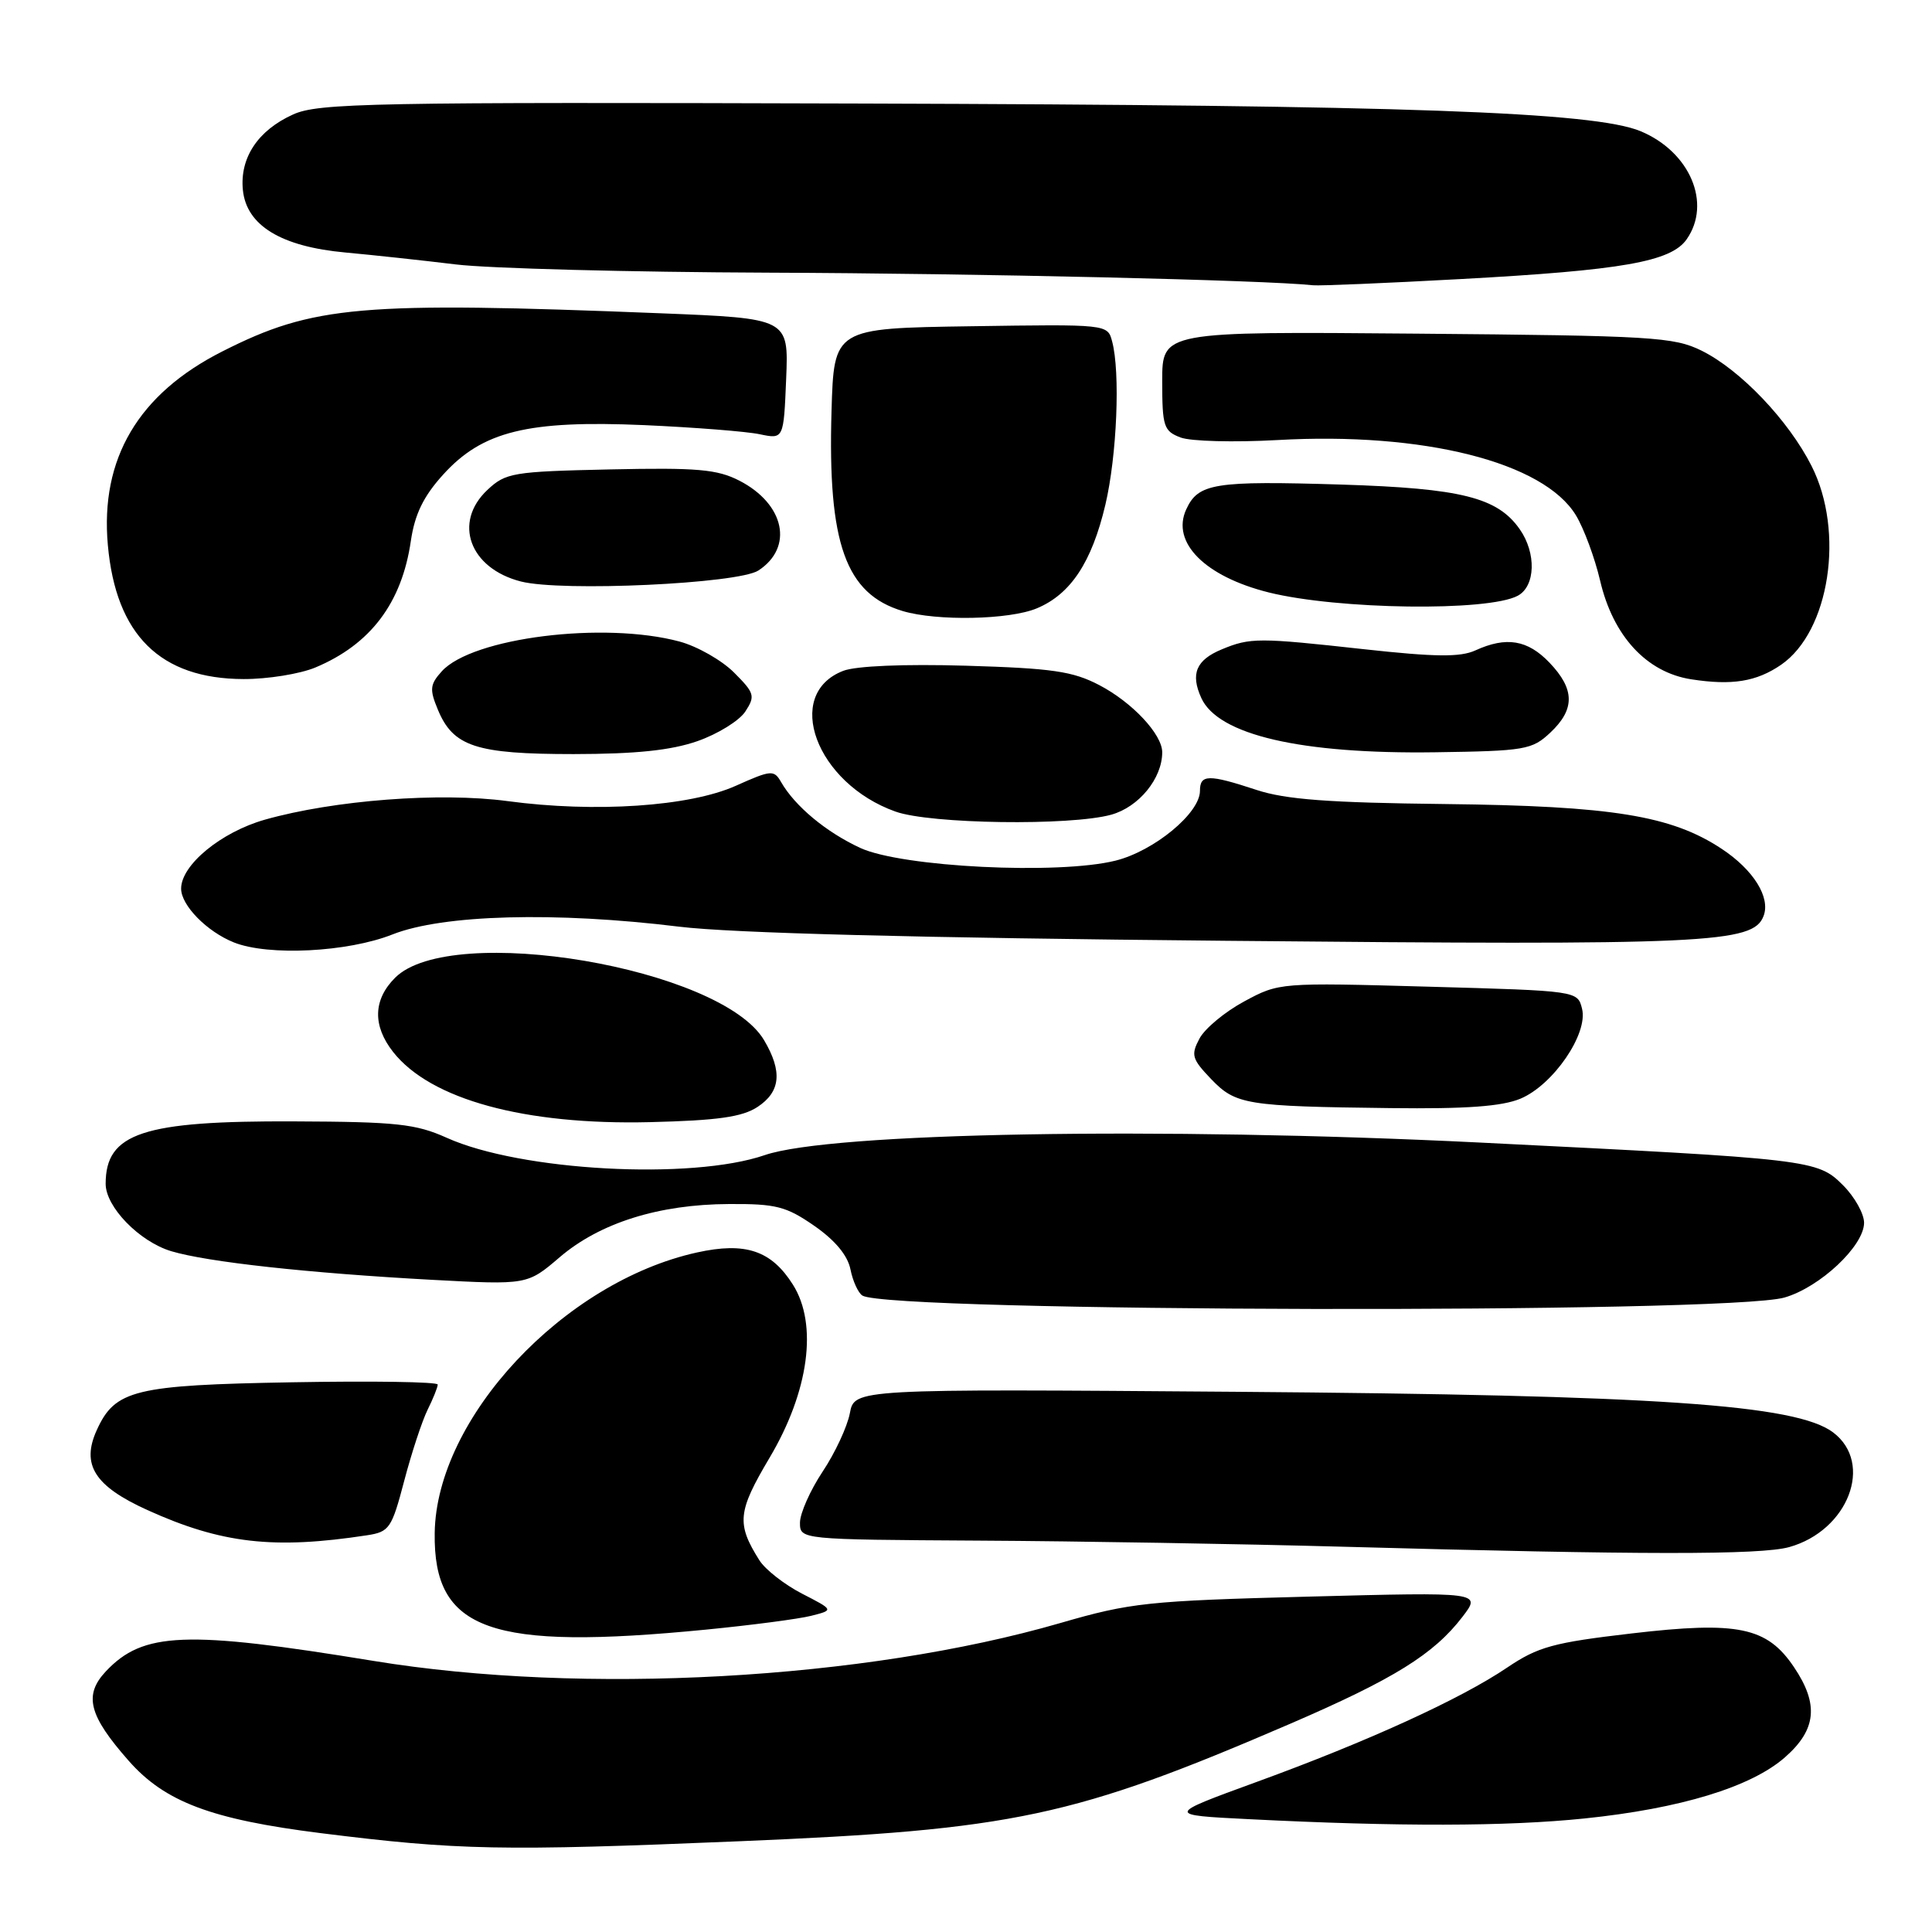 <?xml version="1.0" encoding="UTF-8" standalone="no"?>
<!DOCTYPE svg PUBLIC "-//W3C//DTD SVG 1.1//EN" "http://www.w3.org/Graphics/SVG/1.1/DTD/svg11.dtd" >
<svg xmlns="http://www.w3.org/2000/svg" xmlns:xlink="http://www.w3.org/1999/xlink" version="1.1" viewBox="0 0 256 256">
 <g >
 <path fill="currentColor"
d=" M 97.86 243.98 C 134.39 242.46 142.26 240.78 171.00 228.39 C 184.71 222.47 189.99 219.19 193.79 214.23 C 196.29 210.96 196.29 210.96 173.39 211.56 C 152.07 212.12 149.81 212.36 140.50 215.06 C 114.56 222.57 77.26 224.63 49.50 220.08 C 24.60 216.00 18.96 216.22 14.02 221.47 C 11.07 224.62 11.76 227.31 17.05 233.31 C 21.84 238.76 28.00 241.08 42.50 242.90 C 60.73 245.18 66.46 245.29 97.86 243.98 Z  M 209.92 240.96 C 222.65 239.65 232.02 236.80 236.52 232.85 C 240.69 229.19 241.03 225.82 237.71 220.90 C 234.14 215.59 230.29 214.79 216.19 216.44 C 205.82 217.65 203.80 218.20 199.71 220.96 C 193.53 225.14 181.19 230.77 166.50 236.12 C 154.50 240.50 154.50 240.50 165.50 241.05 C 185.31 242.05 199.62 242.02 209.92 240.96 Z  M 93.58 215.93 C 99.58 215.34 105.85 214.52 107.50 214.10 C 110.50 213.34 110.50 213.34 106.26 211.16 C 103.94 209.96 101.39 207.97 100.62 206.74 C 97.57 201.90 97.73 200.31 101.96 193.18 C 107.19 184.38 108.39 175.49 105.07 170.23 C 102.21 165.69 98.77 164.54 92.35 165.96 C 74.67 169.86 57.81 187.91 57.60 203.14 C 57.42 216.08 64.90 218.74 93.58 215.93 Z  M 237.07 205.00 C 244.89 202.82 248.32 193.91 242.91 189.81 C 238.03 186.11 219.57 184.85 163.86 184.42 C 113.22 184.03 113.22 184.03 112.61 187.26 C 112.27 189.04 110.65 192.53 109.00 195.00 C 107.36 197.47 106.01 200.51 106.00 201.75 C 106.00 204.00 106.00 204.00 129.75 204.14 C 142.81 204.21 164.53 204.58 178.00 204.95 C 217.57 206.04 233.27 206.05 237.07 205.00 Z  M 48.65 203.43 C 51.59 202.98 51.91 202.51 53.56 196.22 C 54.53 192.53 55.93 188.28 56.66 186.80 C 57.40 185.31 58.00 183.81 58.00 183.46 C 58.00 183.10 49.32 182.97 38.70 183.16 C 17.83 183.53 15.25 184.16 12.83 189.48 C 10.73 194.08 12.52 196.91 19.53 200.09 C 29.33 204.53 36.27 205.33 48.65 203.43 Z  M 236.45 171.93 C 241.15 170.58 247.00 165.09 247.00 162.02 C 247.00 160.83 245.75 158.59 244.22 157.06 C 240.81 153.65 240.14 153.58 196.00 151.39 C 153.63 149.30 110.03 150.06 101.33 153.06 C 91.60 156.40 68.97 155.17 59.19 150.76 C 55.09 148.92 52.55 148.64 39.00 148.59 C 18.92 148.50 14.00 150.13 14.00 156.86 C 14.00 159.93 18.47 164.52 22.69 165.79 C 27.50 167.23 40.85 168.69 57.19 169.58 C 69.87 170.26 69.87 170.26 74.16 166.59 C 79.48 162.04 87.29 159.58 96.59 159.54 C 102.82 159.50 104.18 159.85 107.90 162.43 C 110.65 164.34 112.32 166.34 112.69 168.20 C 113.00 169.76 113.72 171.32 114.27 171.67 C 117.83 173.87 228.89 174.11 236.45 171.93 Z  M 100.37 146.68 C 103.43 144.67 103.70 141.99 101.25 137.84 C 95.57 128.22 59.76 122.15 52.36 129.55 C 49.44 132.46 49.35 135.90 52.09 139.39 C 57.05 145.69 69.50 149.09 86.12 148.69 C 95.08 148.47 98.34 148.01 100.37 146.68 Z  M 201.47 145.58 C 205.81 143.76 210.46 136.98 209.63 133.67 C 209.04 131.29 209.04 131.29 189.27 130.74 C 169.59 130.19 169.48 130.20 164.87 132.69 C 162.32 134.06 159.65 136.28 158.94 137.61 C 157.78 139.79 157.93 140.31 160.46 142.96 C 163.74 146.38 165.06 146.60 184.28 146.83 C 194.26 146.95 199.00 146.61 201.47 145.58 Z  M 52.00 123.82 C 58.67 121.18 73.60 120.78 90.00 122.79 C 96.93 123.64 121.56 124.28 162.50 124.66 C 226.37 125.27 232.30 125.00 233.68 121.38 C 234.63 118.92 232.35 115.26 228.14 112.48 C 221.48 108.07 213.61 106.79 191.50 106.54 C 176.10 106.37 170.35 105.94 166.50 104.67 C 160.12 102.57 159.00 102.59 159.00 104.80 C 159.00 107.75 152.93 112.76 147.81 114.04 C 140.22 115.93 119.52 114.90 114.00 112.36 C 109.46 110.26 105.34 106.83 103.50 103.63 C 102.56 101.99 102.19 102.02 97.50 104.12 C 91.37 106.87 78.85 107.71 67.25 106.15 C 58.30 104.95 44.26 106.02 35.10 108.61 C 29.29 110.26 24.00 114.61 24.00 117.75 C 24.00 119.97 27.42 123.45 31.00 124.88 C 35.57 126.70 46.07 126.17 52.00 123.82 Z  M 147.25 107.95 C 150.91 106.93 154.00 103.15 154.00 99.68 C 154.00 97.30 150.03 93.06 145.66 90.78 C 142.14 88.94 139.42 88.55 128.00 88.21 C 119.80 87.97 113.41 88.24 111.73 88.89 C 103.75 91.98 108.13 103.79 118.66 107.54 C 123.27 109.19 141.84 109.45 147.25 107.95 Z  M 92.40 98.21 C 95.10 97.27 97.96 95.50 98.76 94.28 C 100.10 92.23 99.98 91.83 97.26 89.11 C 95.64 87.49 92.39 85.64 90.05 85.01 C 80.02 82.31 62.58 84.49 58.54 88.95 C 56.97 90.69 56.90 91.34 58.01 94.01 C 60.04 98.93 63.06 99.92 76.00 99.92 C 84.25 99.91 88.89 99.43 92.40 98.21 Z  M 205.42 97.08 C 208.72 93.98 208.68 91.32 205.31 87.80 C 202.42 84.78 199.60 84.31 195.50 86.18 C 193.49 87.10 190.18 87.06 180.70 86.02 C 166.76 84.48 165.66 84.48 161.90 86.04 C 158.49 87.45 157.72 89.29 159.18 92.49 C 161.41 97.39 172.37 99.93 190.17 99.68 C 202.09 99.51 203.00 99.35 205.42 97.08 Z  M 236.00 88.09 C 242.43 83.67 244.46 70.46 240.04 61.74 C 236.99 55.70 230.62 49.02 225.48 46.47 C 221.79 44.65 219.00 44.48 187.75 44.21 C 154.00 43.92 154.00 43.92 154.00 50.49 C 154.00 56.52 154.20 57.12 156.43 57.97 C 157.76 58.48 163.53 58.63 169.25 58.31 C 188.61 57.21 204.57 61.24 208.83 68.30 C 209.89 70.06 211.32 73.94 212.02 76.92 C 213.73 84.27 218.17 89.09 224.09 90.01 C 229.49 90.85 232.73 90.33 236.00 88.09 Z  M 41.78 88.45 C 49.10 85.39 53.25 79.89 54.44 71.67 C 54.96 68.15 56.10 65.78 58.70 62.91 C 63.91 57.14 69.92 55.66 85.35 56.33 C 92.03 56.63 98.93 57.17 100.67 57.54 C 103.84 58.20 103.84 58.20 104.17 50.20 C 104.50 42.19 104.50 42.19 87.50 41.51 C 47.76 39.93 41.50 40.47 29.47 46.56 C 18.33 52.19 13.26 60.77 14.29 72.22 C 15.36 84.15 21.24 89.95 32.28 89.98 C 35.46 89.99 39.74 89.30 41.78 88.45 Z  M 137.38 80.61 C 141.87 78.74 144.67 74.50 146.47 66.87 C 148.00 60.37 148.46 49.31 147.36 45.23 C 146.76 42.96 146.74 42.96 128.63 43.23 C 110.50 43.50 110.50 43.50 110.18 54.50 C 109.67 72.04 112.05 78.70 119.62 80.97 C 124.16 82.32 133.74 82.13 137.38 80.61 Z  M 201.11 78.94 C 203.46 77.68 203.60 73.30 201.37 70.12 C 198.42 65.91 193.63 64.71 177.80 64.21 C 160.86 63.69 158.77 64.02 157.17 67.52 C 155.18 71.89 159.67 76.39 168.11 78.50 C 177.28 80.78 197.17 81.05 201.11 78.94 Z  M 100.50 75.59 C 105.19 72.52 103.97 66.79 97.99 63.70 C 95.03 62.18 92.42 61.95 80.83 62.20 C 67.94 62.48 67.01 62.64 64.58 64.92 C 60.00 69.23 62.22 75.31 69.02 77.05 C 74.42 78.43 97.82 77.35 100.50 75.59 Z  M 193.50 36.98 C 214.98 35.81 221.41 34.68 223.49 31.71 C 226.83 26.94 223.93 20.12 217.40 17.39 C 211.25 14.82 186.19 13.93 114.37 13.72 C 49.14 13.52 42.16 13.65 38.83 15.17 C 34.18 17.27 31.77 20.90 32.18 25.15 C 32.64 29.87 37.23 32.68 45.79 33.46 C 49.48 33.80 56.06 34.51 60.41 35.04 C 64.76 35.57 83.43 36.06 101.91 36.13 C 129.63 36.23 167.59 37.11 174.00 37.80 C 174.82 37.89 183.60 37.52 193.50 36.98 Z "/>
</g>
</svg>